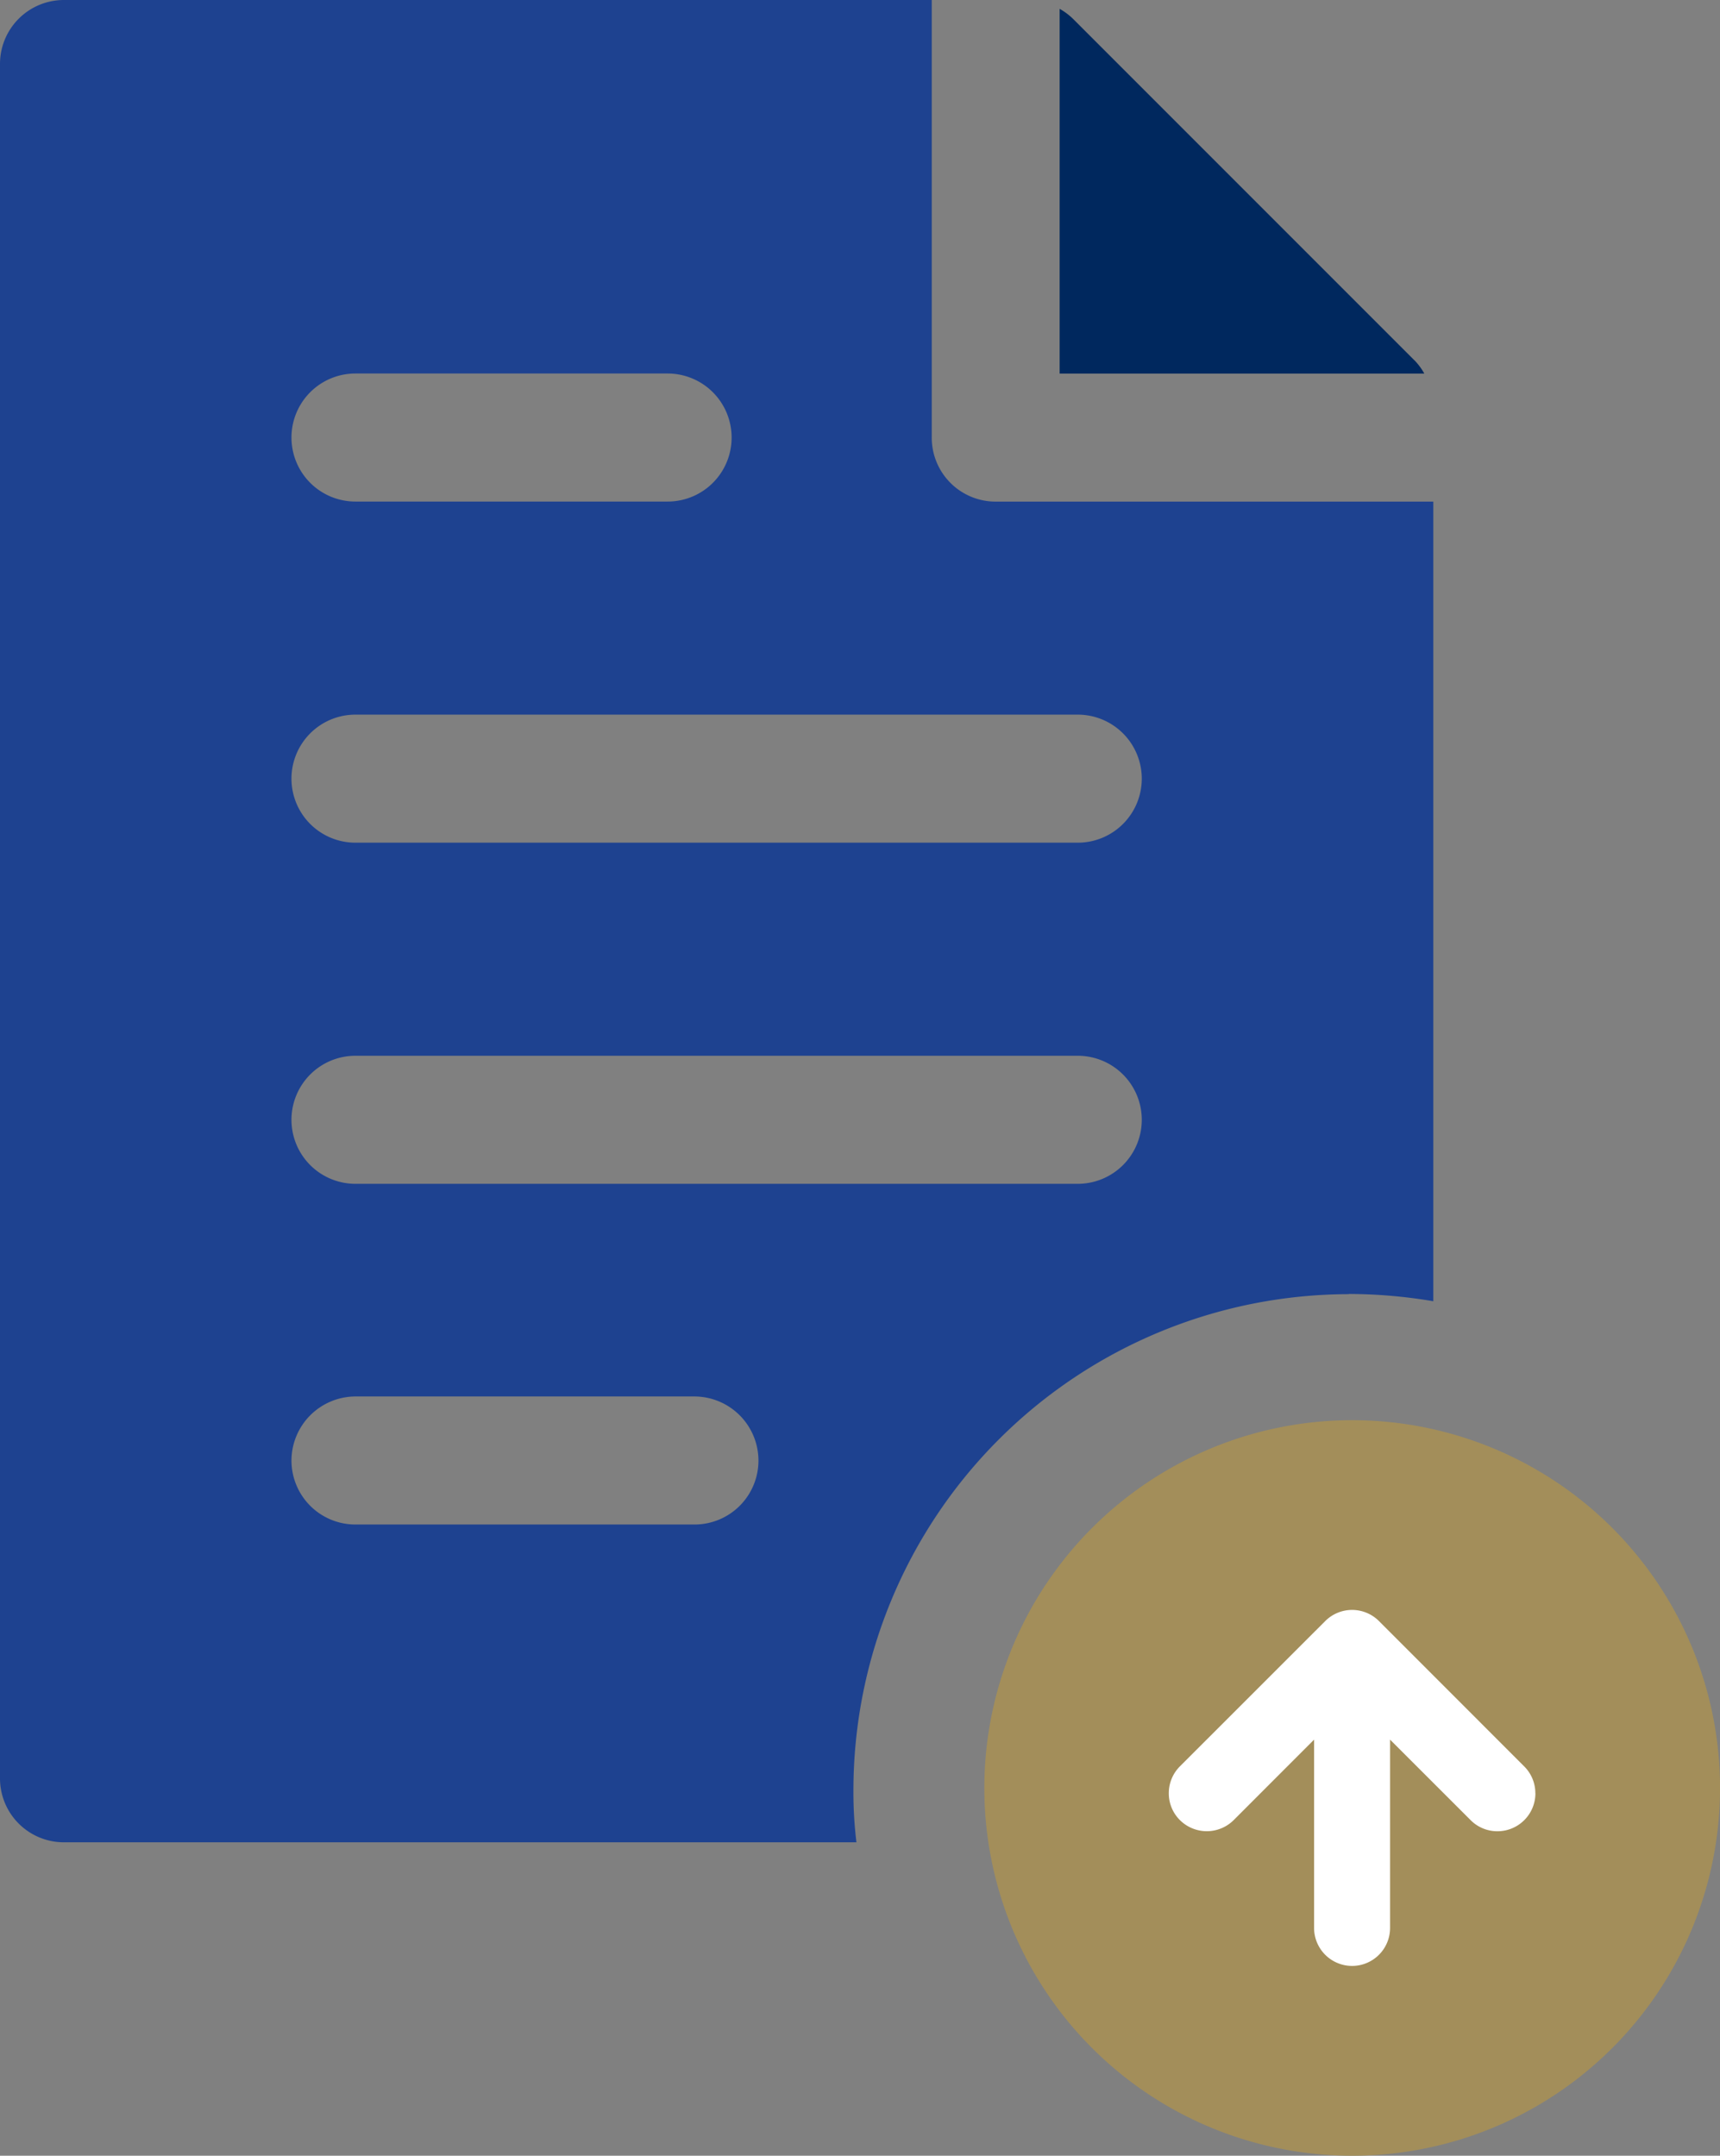 <svg xmlns="http://www.w3.org/2000/svg" width="28" height="35.085" viewBox="0 0 28 35.085"><rect x="0" y="0" width="28" height="35.085" fill="#808080" stroke="none"/><g transform="translate(5675.537 -3936.452)"><path d="M-5664.232,3961.264h-5.517a1.041,1.041,0,0,1-1.043-1.042,1.045,1.045,0,0,1,1.043-1.042h5.517a1.045,1.045,0,0,1,1.042,1.042,1.041,1.041,0,0,1-1.042,1.042Zm-5.517-7.629h11.756a1.042,1.042,0,0,1,1.043,1.042,1.042,1.042,0,0,1-1.043,1.042h-11.756a1.041,1.041,0,0,1-1.043-1.042,1.041,1.041,0,0,1,1.043-1.042Zm0-5.552h11.756a1.042,1.042,0,0,1,1.043,1.042,1.042,1.042,0,0,1-1.043,1.042h-11.756a1.041,1.041,0,0,1-1.043-1.042,1.041,1.041,0,0,1,1.043-1.042Zm0-5.552h5.079a1.042,1.042,0,0,1,1.043,1.042,1.041,1.041,0,0,1-1.043,1.042h-5.079a1.041,1.041,0,0,1-1.043-1.042,1.041,1.041,0,0,1,1.043-1.042Zm16.168,14.981a8.285,8.285,0,0,1,1.377.118v-13.014h-7.123a1.04,1.04,0,0,1-1.042-1.042v-7.122h-14.126a1.04,1.04,0,0,0-1.042,1.042v27.9a1.04,1.04,0,0,0,1.042,1.042h12.9a6.713,6.713,0,0,1-.049-.855,8.077,8.077,0,0,1,8.067-8.066Z" fill="#1e4290"/><path d="M-5640.381,3942.418l-5.559-5.559a1.034,1.034,0,0,0-.216-.161v5.936h5.936a.994.994,0,0,0-.161-.217Z" transform="translate(-12.131 -0.102)" fill="#00285e"/><path d="M-5642.257,3975.822a5.988,5.988,0,0,0-5.988,5.988,5.985,5.985,0,0,0,5.341,5.948,5.988,5.988,0,0,0,6.636-5.948,5.989,5.989,0,0,0-5.989-5.988Z" transform="translate(-11.268 -16.256)" fill="#a38e5a"/><path d="M-5637.161,3984.065a.616.616,0,0,1-.181.437.616.616,0,0,1-.438.181.611.611,0,0,1-.436-.181l-1.311-1.31v3.065a.618.618,0,0,1-.618.618.619.619,0,0,1-.619-.618v-3.065l-1.309,1.31a.621.621,0,0,1-.875,0,.613.613,0,0,1-.181-.437.617.617,0,0,1,.181-.438l2.366-2.365a.618.618,0,0,1,.437-.181.62.62,0,0,1,.437.181l2.365,2.366a.615.615,0,0,1,.181.437Z" transform="translate(-13.381 -18.427)" fill="#fff"/></g></svg>